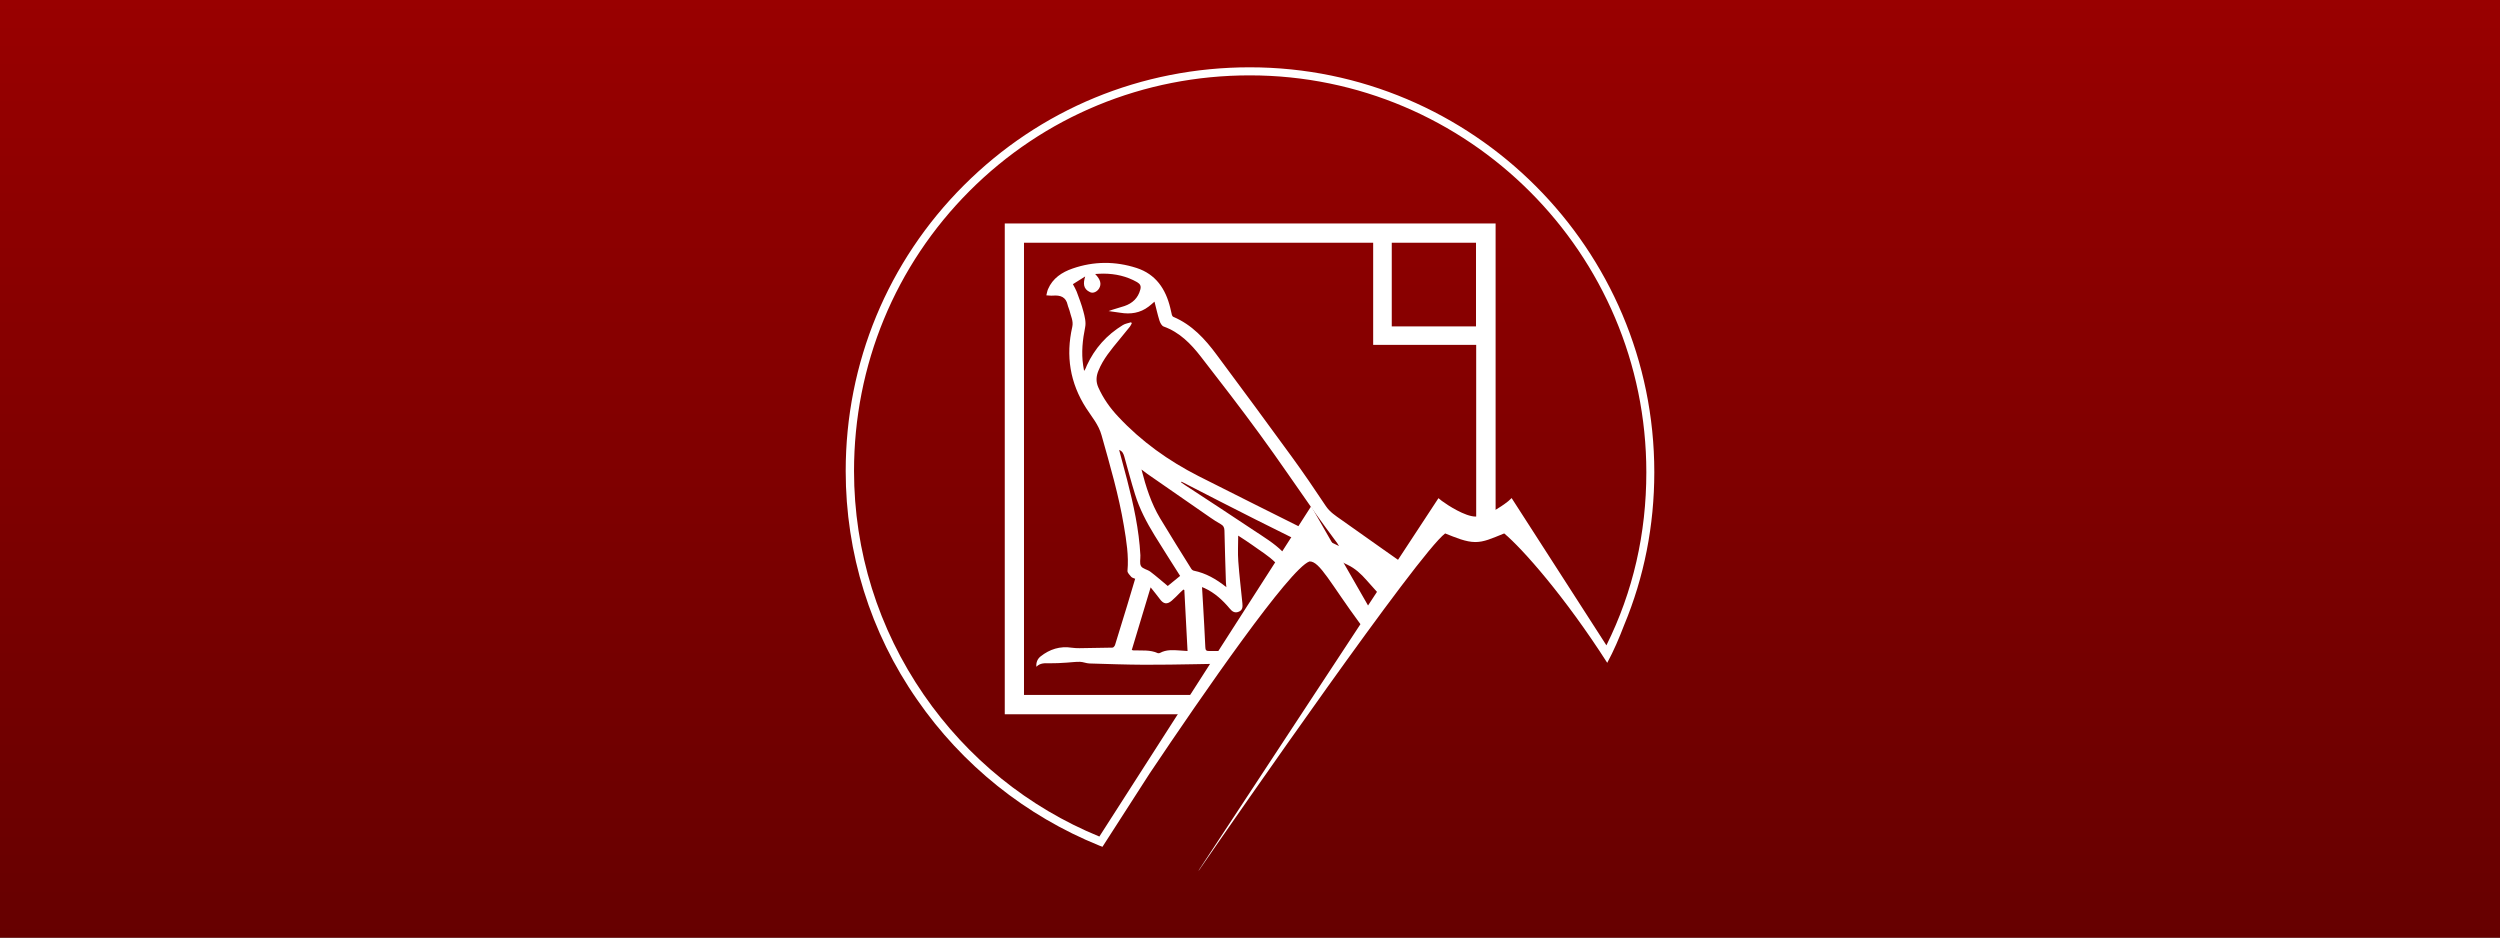 <?xml version="1.0" encoding="utf-8"?>
<!-- Generator: Adobe Illustrator 23.0.4, SVG Export Plug-In . SVG Version: 6.00 Build 0)  -->
<svg version="1.1" id="Layer_1" xmlns="http://www.w3.org/2000/svg" xmlns:xlink="http://www.w3.org/1999/xlink" x="0px" y="0px"
	 viewBox="0 0 2730 1024" style="enable-background:new 0 0 2730 1024;" xml:space="preserve">
<rect x="0" y="0" width="2730" height="1024" fill="#808080" stroke="none"/>
<style type="text/css">
	.st0{display:none;fill:none;}
	.st1{fill:none;}
	.st2{fill:url(#Background_8:3_1_);}
	.st3{fill:#FFFFFF;}
	.st4{display:none;fill:#FFFFFF;}
	.st5{display:none;}
	.st6{display:inline;fill:#FFFFFF;}
	.st7{clip-path:url(#SVGID_2_);fill:#FFFFFF;}
</style>
<path id="Rounded_Corners_Clip_1_" class="st0" d="M1697,1024h-664c-99.4,0-180-80.6-180-180V180c0-99.4,80.6-180,180-180h664
	c99.4,0,180,80.6,180,180v664C1877,943.4,1796.4,1024,1697,1024z"/>
<rect id="Square_Clip" x="853" class="st1" width="1024" height="1024"/>
<path id="_x31_6:9_Clip" class="st0" d="M2275,1024H455V0h1820V1024z"/>
<linearGradient id="Background_8:3_1_" gradientUnits="userSpaceOnUse" x1="1365" y1="2436" x2="1365" y2="1412" gradientTransform="matrix(1 0 0 1 0 -1412)">
	<stop  offset="0" style="stop-color:#660000"/>
	<stop  offset="1" style="stop-color:#990000"/>
</linearGradient>
<rect id="Background_8:3" class="st2" width="2730" height="1024"/>
<g id="Logo">
	<path id="Moon_Fill_1_" class="st0" d="M1493.3,669.8l78.2-119.2c0,0,24.2,18.1,39.6,18.1c16.8,0,38.3-18.1,38.3-18.1l105.1,162.8
		c30.9-60.1,47.3-125.9,47.3-197.7c0-242.1-196.1-437.8-437.5-437.8S927.9,272.6,927.9,514.4c0,183.6,113.8,340.4,274.3,404.9
		l229-357.9L1493.3,669.8z"/>
	<path id="MoonAndMountains" class="st3" d="M1806.5,515.7c0-244.1-198.4-442.2-441.8-442.2c-118.2,0-229,45.7-312.2,128.9
		c-83,83-129,193.8-129,312c0,89.6,26.9,176.3,77.9,249.5c49.4,71.5,118.5,126.9,199.1,159.5l3.4,1.3l51.4-79.9
		c59.4-88.6,153.1-223.9,174.6-231.7c11.1-0.7,23.2,24.5,55.7,68.5l-176.7,268.9h0.3c43-62.4,240.1-346.5,268.9-368
		c11.8,4.7,22.8,9.4,32.9,9.4c9.7,0,17.5-3.7,31.6-9.4c19.8,16.5,66.1,68.8,112.5,141.3c7.1-13.1,13.1-27.2,18.5-41.3
		C1795.4,630.2,1806.5,573.8,1806.5,515.7z M1650.7,543.9l-3.7,3.4c-0.3,0.3-20.8,16.8-35.6,16.8c-11.4,0-30.6-12.4-36.9-17.1
		l-3.7-3l-76.9,117.2l-62.1-108.4l-231.3,360.7c-77.9-31.9-144-85.6-191.7-154.8c-49.7-72.1-76.2-156.7-76.2-244.3
		c0-115.8,45-224.6,126.2-305.9c81.2-81.3,190-126.2,305.9-126.2c238.7,0,433.1,194.4,433.1,433.4c0,66.8-14.4,130.3-43.6,189
		L1650.7,543.9z"/>
	<g id="App_Logo">
		<path id="ONVIF" class="st4" d="M739.7,466.3c0,10.2-1.8,19.7-5.5,28.3c-3.7,8.6-8.9,16.1-15.6,22.3c-6.3,5.9-13.4,10.3-21.3,13.1
			c-7.9,2.8-16.3,4.3-25.2,4.3c-8.8,0-17.1-1.4-24.9-4.1c-7.8-2.7-14.7-6.8-20.8-12.2c-6.8-6.1-12.2-13.6-16.1-22.5
			c-3.9-8.8-5.9-18.6-5.9-29.3c0-9.9,1.6-18.9,4.8-27.1s8.1-15.5,14.7-22c6-6,13.1-10.6,21.3-13.8c8.2-3.2,17.1-4.8,26.7-4.8
			c9.4,0,18.1,1.5,26.1,4.5s15.1,7.3,21.2,13.1c6.8,6.5,12,14,15.4,22.6C738,447.2,739.7,456.5,739.7,466.3z M707.1,467.3
			c0-6.5-1.1-12.9-3.3-19.2c-2.2-6.4-5.5-11.6-10-15.8c-2.8-2.7-6-4.8-9.7-6.3c-3.6-1.5-7.7-2.3-12.2-2.3c-4.4,0-8.5,0.8-12.2,2.3
			c-3.7,1.6-7.1,3.9-10.3,6.9c-4,4-7.1,8.9-9.3,14.9s-3.3,12.1-3.3,18.4c0,7,1.1,13.4,3.3,19.2s5.4,10.7,9.6,14.7
			c2.8,2.7,6.1,4.8,9.9,6.4s7.9,2.4,12.3,2.4c4.3,0,8.3-0.8,12-2.3s7.1-3.7,10.1-6.6c3.9-3.7,7-8.5,9.4-14.3
			C706,480,707.1,473.8,707.1,467.3z M888.7,402c-0.1,11.1-0.2,22.3-0.3,33.6c-0.1,11.2-0.1,20.1-0.1,26.5c0,14.5,0,27.6,0.1,39.1
			s0.1,18.8,0.1,21.9l-22.9,9.3c-16.2-21.5-31.2-40.7-44.9-57.5c-13.8-16.8-22.2-27-25.2-30.5l-0.5,0.2c0,13.8,0.1,30.4,0.2,49.9
			c0.2,19.5,0.2,31.5,0.2,36h-29.6c0.1-3.2,0.1-10.2,0.2-21.1s0.1-24.4,0.1-40.6c0-6.6,0-15-0.1-25.4c-0.1-10.3-0.2-21.4-0.3-33.2
			l24.8-10c2.8,3.4,11.2,13.7,25,30.8c13.9,17.1,28.3,34.5,43.4,52.2l0.4-0.2c0-8.8-0.1-21.9-0.3-39.2s0-31.3,0-41.8L888.7,402
			L888.7,402z M1041.7,409.3c-1.2,2.8-7.9,18.2-20.1,46.4c-12.3,28.2-23.3,53.5-33.1,75.9H957c-10.2-23.7-20.1-46.3-29.6-68
			s-17.1-39.6-22.9-53.9l31.4-10.2c0.8,2.7,5.4,14.6,13.8,35.7c8.4,21.1,16.3,40.7,23.8,58.6h0.7c7.9-19.2,16-39.2,24.3-60
			c8.4-20.8,12.9-32.2,13.6-34.3L1041.7,409.3z M1090,530.5h-31.8c0.1-5.4,0.1-13.3,0.2-23.6c0.1-10.3,0.1-24.3,0.1-41.9
			c0-7.4,0-16.8-0.1-28.2c-0.1-11.4-0.2-22.9-0.3-34.8h31.9c-0.1,8.8-0.1,18.9-0.2,30.3s-0.1,21.6-0.1,30.5c0,18.1,0,32.1,0.1,42
			C1089.9,514.7,1090,523.2,1090,530.5z M1215.6,426.8c-1.9,0-6.1,0-12.9-0.1c-6.7-0.1-13.6-0.1-20.7-0.1c-4.3,0-9,0-14.2,0
			s-9.4,0-12.8,0c0,4.7,0,10.1-0.1,16.1s-0.1,11.3-0.1,16c2.2,0,5.7,0,10.7,0c4.9,0,9.1,0,12.6,0c7.5,0,15,0,22.5-0.1
			c7.4-0.1,12-0.1,13.7-0.1v20.7c-1.9,0-7,0-15.5-0.1s-15.6-0.1-21.3-0.1c-3,0-6.8,0-11.4,0s-8,0-10.1,0c0,10.4,0,19.9,0.1,28.5
			s0.1,16.2,0.2,22.7h-31.8c0.1-4.5,0.1-11.4,0.2-20.8c0.1-9.4,0.1-24.3,0.1-44.6c0-7.4,0-16.8-0.1-28.2
			c-0.1-11.4-0.2-22.9-0.3-34.7c4.3,0,10.2,0,17.9,0c7.6,0,16,0,25.2,0c10.3,0,20.4,0,30.2,0s15.8,0,17.8,0L1215.6,426.8
			L1215.6,426.8z"/>
		<path id="Single_Eye" class="st4" d="M910,197.5c32.6,0,59,26.4,59,59s-26.4,59-59,59s-59-26.4-59-59S877.4,197.5,910,197.5z
			 M1120.9,278.6c-2.8,2.6-6.4,3.9-9.9,3.9c-0.3,0-0.6,0-0.9,0c-9.9,9.3-28.1,25.1-52.4,41.1c-21.8,14.3-44,25.7-66,33.9
			C964,367.8,936.5,373,910,373s-54-5.2-81.8-15.6c-22-8.2-44.2-19.6-66-33.9c-24.5-16.1-42.7-32-52.6-41.3
			c-4.4,0.8-9.1-0.4-12.6-3.7c-5.8-5.5-6.1-14.7-0.6-20.5c1-1,24.2-25.5,61.8-50.2c50.2-33,102.3-50.4,150.8-50.4
			s100.6,17.4,150.8,50.4c37.5,24.7,60.8,49.1,61.8,50.2C1127,263.9,1126.8,273.1,1120.9,278.6z M960,193.5c-16.2-4.3-33.3-7-51-7
			c-16.6,0-32.7,2.3-48,6.2c-19.1,14.7-31.5,37.9-31.5,63.8c0,44.4,36.1,80.5,80.5,80.5s80.5-36.1,80.5-80.5
			C990.5,231,978.6,208.2,960,193.5z M1101.1,278.6c-0.2-0.2-0.4-0.4-0.6-0.6s-22.3-23.4-57.2-46.2c-17.1-11.2-39.2-23.5-64.5-32.4
			c12.9,15.5,20.7,35.5,20.7,57.2c0,49.4-40.1,89.5-89.5,89.5s-89.5-40.1-89.5-89.5c0-22.2,8.1-42.5,21.6-58.2
			c-26.4,9-49.6,21.9-67.3,33.4c-32.6,21.3-54,42.9-56.8,45.9c26.2,24.2,102.3,86.3,192,86.3C998.6,364,1073.8,303.5,1101.1,278.6z"
			/>
		<g id="Multi_Eye_1_" class="st5">
			<path id="Eye" class="st6" d="M913,148c16,0,28.9,12.9,28.9,28.9S929,205.8,913,205.8s-28.9-12.9-28.9-28.9S897,148,913,148z
				 M1016.3,187.8c-1.4,1.3-3.1,1.9-4.8,1.9c-0.1,0-0.3,0-0.4,0c-4.8,4.6-13.8,12.3-25.7,20.1c-10.7,7-21.6,12.6-32.3,16.6
				c-13.6,5-27,7.6-40,7.6s-26.4-2.5-40.1-7.6c-10.8-4-21.6-9.6-32.3-16.6c-12-7.9-20.9-15.7-25.8-20.2c-2.2,0.4-4.5-0.2-6.2-1.8
				c-2.8-2.7-3-7.2-0.3-10c0.5-0.5,11.9-12.5,30.3-24.6c24.6-16.2,50.1-24.7,73.9-24.7s49.3,8.5,73.9,24.7
				c18.4,12.1,29.8,24,30.3,24.6C1019.3,180.6,1019.2,185.1,1016.3,187.8z M937.5,146.1c-7.9-2.1-16.3-3.4-25-3.4
				c-8.1,0-16,1.1-23.5,3c-9.4,7.2-15.4,18.6-15.4,31.2c0,21.7,17.7,39.4,39.4,39.4s39.4-17.7,39.4-39.4
				C952.4,164.4,946.6,153.3,937.5,146.1z M1006.6,187.8c-0.1-0.1-0.2-0.2-0.3-0.3s-10.9-11.5-28-22.6c-8.4-5.5-19.2-11.5-31.6-15.9
				c6.3,7.6,10.1,17.4,10.1,28c0,24.2-19.6,43.8-43.8,43.8s-43.8-19.6-43.8-43.8c0-10.9,4-20.8,10.6-28.5
				c-12.9,4.4-24.3,10.7-33,16.4c-16,10.4-26.4,21-27.8,22.5c12.8,11.9,50.1,42.3,94,42.3C956.4,229.6,993.2,200,1006.6,187.8z"/>
			<path id="Eye_1_" class="st6" d="M1113,267c16,0,28.9,12.9,28.9,28.9s-12.9,28.9-28.9,28.9s-28.9-12.9-28.9-28.9
				S1097,267,1113,267z M1216.3,306.8c-1.4,1.3-3.1,1.9-4.8,1.9c-0.1,0-0.3,0-0.4,0c-4.8,4.6-13.8,12.3-25.7,20.1
				c-10.7,7-21.6,12.6-32.3,16.6c-13.6,5-27,7.6-40,7.6s-26.4-2.5-40.1-7.6c-10.8-4-21.6-9.6-32.3-16.6c-12-7.9-20.9-15.7-25.8-20.2
				c-2.2,0.4-4.5-0.2-6.2-1.8c-2.8-2.7-3-7.2-0.3-10c0.5-0.5,11.9-12.5,30.3-24.6c24.6-16.2,50.1-24.7,73.9-24.7s49.3,8.5,73.9,24.7
				c18.4,12.1,29.8,24,30.3,24.6C1219.3,299.6,1219.2,304.1,1216.3,306.8z M1137.5,265.1c-7.9-2.1-16.3-3.4-25-3.4
				c-8.1,0-16,1.1-23.5,3c-9.4,7.2-15.4,18.6-15.4,31.2c0,21.7,17.7,39.4,39.4,39.4s39.4-17.7,39.4-39.4
				C1152.4,283.4,1146.6,272.3,1137.5,265.1z M1206.6,306.8c-0.1-0.1-0.2-0.2-0.3-0.3c-0.1-0.1-10.9-11.5-28-22.6
				c-8.4-5.5-19.2-11.5-31.6-15.9c6.3,7.6,10.1,17.4,10.1,28c0,24.2-19.6,43.8-43.8,43.8s-43.8-19.6-43.8-43.8
				c0-10.9,4-20.8,10.6-28.5c-12.9,4.4-24.3,10.7-33,16.4c-16,10.4-26.4,21-27.8,22.5c12.8,11.9,50.1,42.3,94,42.3
				C1156.4,348.6,1193.2,319,1206.6,306.8z"/>
			<path id="Eye_2_" class="st6" d="M708,267c16,0,28.9,12.9,28.9,28.9S724,324.8,708,324.8s-28.9-12.9-28.9-28.9S692,267,708,267z
				 M811.3,306.8c-1.4,1.3-3.1,1.9-4.8,1.9c-0.1,0-0.3,0-0.4,0c-4.8,4.6-13.8,12.3-25.7,20.1c-10.7,7-21.6,12.6-32.3,16.6
				c-13.6,5-27,7.6-40,7.6s-26.4-2.5-40.1-7.6c-10.8-4-21.6-9.6-32.3-16.6c-12-7.9-20.9-15.7-25.8-20.2c-2.2,0.4-4.5-0.2-6.2-1.8
				c-2.8-2.7-3-7.2-0.3-10c0.5-0.5,11.9-12.5,30.3-24.6c24.6-16.2,50.1-24.7,73.9-24.7c23.8,0,49.3,8.5,73.9,24.7
				c18.4,12.1,29.8,24,30.3,24.6C814.3,299.6,814.2,304.1,811.3,306.8z M732.5,265.1c-7.9-2.1-16.3-3.4-25-3.4c-8.1,0-16,1.1-23.5,3
				c-9.4,7.2-15.4,18.6-15.4,31.2c0,21.7,17.7,39.4,39.4,39.4s39.4-17.7,39.4-39.4C747.4,283.4,741.6,272.3,732.5,265.1z
				 M801.6,306.8c-0.1-0.1-0.2-0.2-0.3-0.3c-0.1-0.1-10.9-11.5-28-22.6c-8.4-5.5-19.2-11.5-31.6-15.9c6.3,7.6,10.1,17.4,10.1,28
				c0,24.2-19.6,43.8-43.8,43.8s-43.8-19.6-43.8-43.8c0-10.9,4-20.8,10.6-28.5c-12.9,4.4-24.3,10.7-33,16.4
				c-16,10.4-26.4,21-27.8,22.5c12.8,11.9,50.1,42.3,94,42.3C751.4,348.6,788.2,319,801.6,306.8z"/>
		</g>
		<g>
			<defs>
				<path id="SVGID_1_" d="M1493.5,669.8l78.2-119.2c0,0,24.2,18.1,39.6,18.1c16.8,0,38.3-18.1,38.3-18.1l105.1,162.8
					c30.9-60.1,47.3-125.9,47.3-197.7c0-242.1-196.1-437.8-437.5-437.8S928,272.6,928,514.4c0,183.6,113.8,340.4,274.3,404.9
					l229-357.9L1493.5,669.8z"/>
			</defs>
			<clipPath id="SVGID_2_">
				<use xlink:href="#SVGID_1_"  style="overflow:visible;"/>
			</clipPath>
			<path id="Hathor_Hieroglyph" class="st7" d="M1528.1,652.4c-1.3-1.4-2.7-2.8-4.1-4.2c25.1,13.7,48.5,30,74.8,41.3
				c-12.2-12.9-27.1-22.2-40.6-33.5c1.1,0.5,2.1,1,3.2,1.5c3.1,1.2,6.2,2.7,9.4,3.5c4,1,7.3-0.5,9.2-4.1c1.9-3.6,0.5-6.8-2.2-9.5
				c-0.9-0.9-1.9-1.7-2.9-2.4c-5.9-4.1-11.8-8.1-17.7-12.2c-30.9-21.7-61.8-43.4-92.6-65.3c-6.1-4.3-12.4-8.3-16.8-14.9
				c-12-18.1-24.3-36.1-37.1-53.7c-27.1-37.3-54.6-74.5-82.1-111.5c-12.7-17.2-27-32.8-47.3-41.4c-0.7-0.3-1.4-1.3-1.6-2.1
				c-0.7-2.6-1.1-5.2-1.8-7.8c-5-20.6-15.8-36.7-36.8-43.5c-23.2-7.5-46.7-7.4-69.8,0.6c-11.6,4-21.8,10.6-26.9,22.6
				c-0.9,2.1-1.2,4.4-1.8,6.7c2.4,0.1,4.8,0.5,7.2,0.3c8.1-0.6,14.2,1.3,16.1,10.3c0.4,2,1.5,3.9,2,6c1.3,5.9,4.5,11.4,3,17.9
				c-7.2,31.6-2.5,61.2,15.2,88.7c6.1,9.5,13.6,18,16.8,29.6c9.2,32.8,18.8,65.4,24.4,99c2.7,16.2,5.4,32.4,3.9,49
				c-0.2,2.1,2.4,4.6,4.1,6.6c0.9,1,2.6,1.4,4.3,2.1c-2.9,9.8-5.8,19.5-8.7,29.1c-4.4,14.5-8.8,28.9-13.3,43.3
				c-0.4,1.1-1.8,2.8-2.7,2.8c-12,0.3-24.1,0.5-36.1,0.6c-2.8,0-5.6-0.1-8.4-0.5c-12.8-2-24.1,1.6-34.1,9.5c-3.2,2.6-5,6.2-4.6,11.3
				c4.3-4.3,9.1-3.9,14.1-3.8c6.3,0.1,12.6-0.3,18.9-0.7c4.9-0.3,9.8-1,14.7-0.9c3.4,0.1,6.9,1.7,10.3,1.8
				c19.9,0.6,39.9,1.3,59.8,1.4c18.6,0.1,37.1-0.3,55.7-0.6c14.6-0.2,29.2-0.6,43.9-0.8c11.8-0.1,23.6,0,35.6,0
				c-1.6-1.4-3.1-3-4.8-4.3c-8.1-6.4-17-10.9-27.6-10.9c-2.9,0-5.7,1.4-8.6,1.5c-7.7,0.2-15.5-0.1-23.2,0.1c-3.4,0.1-4.2-1-4.3-4.3
				c-0.7-15.7-1.6-31.4-2.5-47.1c-0.3-5.9-0.7-11.9-1.1-18.4c1.4,0.6,2.1,0.8,2.7,1.1c11.1,5.1,19.8,13.1,27.6,22.4
				c2.6,3.2,5.5,5.2,9.8,3.4c4.4-1.8,4.3-5.4,4-9.1c-1.5-15.3-3.4-30.7-4.5-46c-0.7-9.1-0.1-18.3-0.1-28c5.4,3.6,10.5,6.7,15.3,10.2
				c8.6,6.3,18,11.8,25.4,19.3c15.8,15.9,30.7,32.9,45.9,49.5c19.2,20.9,38.4,41.8,57.6,62.8c2.7,3,5.6,4.4,9.7,3.7
				c5-0.9,9.9-1.7,14.9-2.5c17.7-2.9,35.4-5.7,53.1-8.7c6.8-1.2,8.9-7.5,4.3-12.6C1561.2,688.3,1544.6,670.4,1528.1,652.4
				 M1199.3,422.9c-2.7-6.2-2.3-12,0.1-17.9c5.2-13,14.2-23.5,22.9-34.1c3.8-4.7,7.7-9.3,11.4-14c0.9-1.1,1.5-2.5,2.2-3.8
				c-0.2-0.4-0.5-0.8-0.7-1.2c-3,1-6.4,1.4-9.1,3.1c-17.5,10.7-30.6,25.3-39.2,43.9c-0.9,2-1.4,4.1-3.1,6.1c-0.3-2-0.7-4-1-6
				c-2.1-14.1-0.6-27.9,2.2-41.8c1.1-5.4-0.5-11.7-2-17.3c-1.9-7.3-4.7-14.4-7.3-21.5c-1-2.6-2.5-5-4.1-8.1
				c4.3-2.7,8.9-5.5,13.4-8.4c-2.2,7.4-2.4,13.7,5.5,17.2c3.3,1.5,7.5-0.5,9.7-4.1c2.8-4.7,1.7-9.7-4.3-15.8
				c3.6-0.2,6.3-0.4,9.1-0.4c13,0.1,25.3,2.8,36.7,9.3c3.4,2,4.6,4.2,3.5,8.2c-2.5,9.3-8.6,14.9-17.3,17.9
				c-5.6,1.9-11.5,3.3-17.3,5.5c4.2,0.6,8.4,1.1,12.6,1.8c11.3,1.9,21.8,0.4,31.1-6.7c2-1.5,3.9-3.2,6.4-5.4
				c1.8,6.9,3.3,14,5.5,20.9c0.8,2.4,2.5,5.6,4.6,6.3c17.3,6.2,29.6,18.8,40.4,32.7c21.7,27.9,43.3,55.9,64.2,84.5
				c20.8,28.4,40.5,57.6,60.8,86.4c7.8,11.1,16.1,22,24.1,33c0.5,0.7,0.9,1.5,1.9,3.1c-12.5-6.1-24.1-11.6-35.5-17.3
				c-39.3-19.7-78.7-39.2-117.9-59.1c-32.8-16.7-62.4-37.8-87.6-64.8C1212.2,445.6,1204.7,435,1199.3,422.9 M1230.8,524
				c-2.8-10.8-5.7-21.5-8.7-32.7c3.7,1.4,4.8,4.3,5.7,7.5c3.8,13.6,7.4,27.3,11.6,40.8c4.9,16,12.7,30.8,21.4,45
				c9.2,14.9,18.6,29.6,27.9,44.3c-4.9,4-9.5,7.7-13.5,11c-6.3-5.2-12.5-10.7-19-15.6c-3.2-2.4-8.4-3.1-10.2-6.1
				c-1.8-3-0.5-7.9-0.7-11.9C1243.8,578.2,1237.8,551,1230.8,524 M1287.9,710.3c-7.2-0.5-14.3-1-21,2.6c-0.7,0.4-1.8,0.6-2.4,0.4
				c-8.6-4-17.9-2.7-26.9-3.1c-0.4,0-0.8-0.2-1.7-0.4c6.8-22.5,13.5-44.8,20.6-68.4c3.7,4.7,7,8.6,10,12.7c4,5.5,7.8,6.3,13,1.9
				c3.2-2.7,6.1-5.8,9.1-8.8c1.2-1.1,2.4-2.2,3.6-3.4c0.4,0.2,0.7,0.3,1.1,0.5c1.2,22,2.3,43.9,3.5,66.6
				C1293.8,710.7,1290.8,710.6,1287.9,710.3 M1303.7,623.2c-1.1-0.2-2.3-1.2-2.9-2.2c-11.4-18.3-22.9-36.6-34-55.1
				c-9.7-16.2-15.4-34.1-20.3-53.2c2.6,1.9,4.4,3.4,6.4,4.8c22.8,15.8,45.6,31.7,68.5,47.5c3.8,2.6,7.7,5.2,11.7,7.4
				c2.9,1.6,3.9,3.6,4,7c0.4,18.8,1,37.6,1.6,56.4c0,1.5,0.3,2.9,0.5,5.4C1328.1,632.3,1316.8,625.9,1303.7,623.2 M1545.3,709.1
				c-12.4,2.1-24.8,4.3-37.3,6.2c-1.2,0.2-3.1-0.4-3.9-1.3c-15.5-16.6-31-33.4-46.4-50.1c-19-20.6-37.3-41.7-57.1-61.5
				c-9.1-9.1-20.6-16-31.4-23.2c-24.8-16.6-49.9-32.9-74.9-49.3c-1.6-1-3.1-2.2-4.6-3.2c0.1-0.2,0.3-0.4,0.4-0.7
				c0.8,0.4,1.6,0.8,2.5,1.2c26.3,13.5,52.5,27.1,78.9,40.3c33.2,16.6,66.4,33.2,99.9,49.2c8.6,4.1,14.8,10,20.9,16.9
				c15,17.1,30.4,33.9,45.7,50.7c6.6,7.3,13.2,14.5,20.4,22.3C1553.8,707.6,1549.6,708.4,1545.3,709.1 M1097.2,780h536V244h-536V780
				z M1519.8,265.1h92v91.3h-92V265.1z M1118.2,758.9V265.1h381.3v111.5H1612v382.3H1118.2z"/>
		</g>
	</g>
</g>
</svg>

